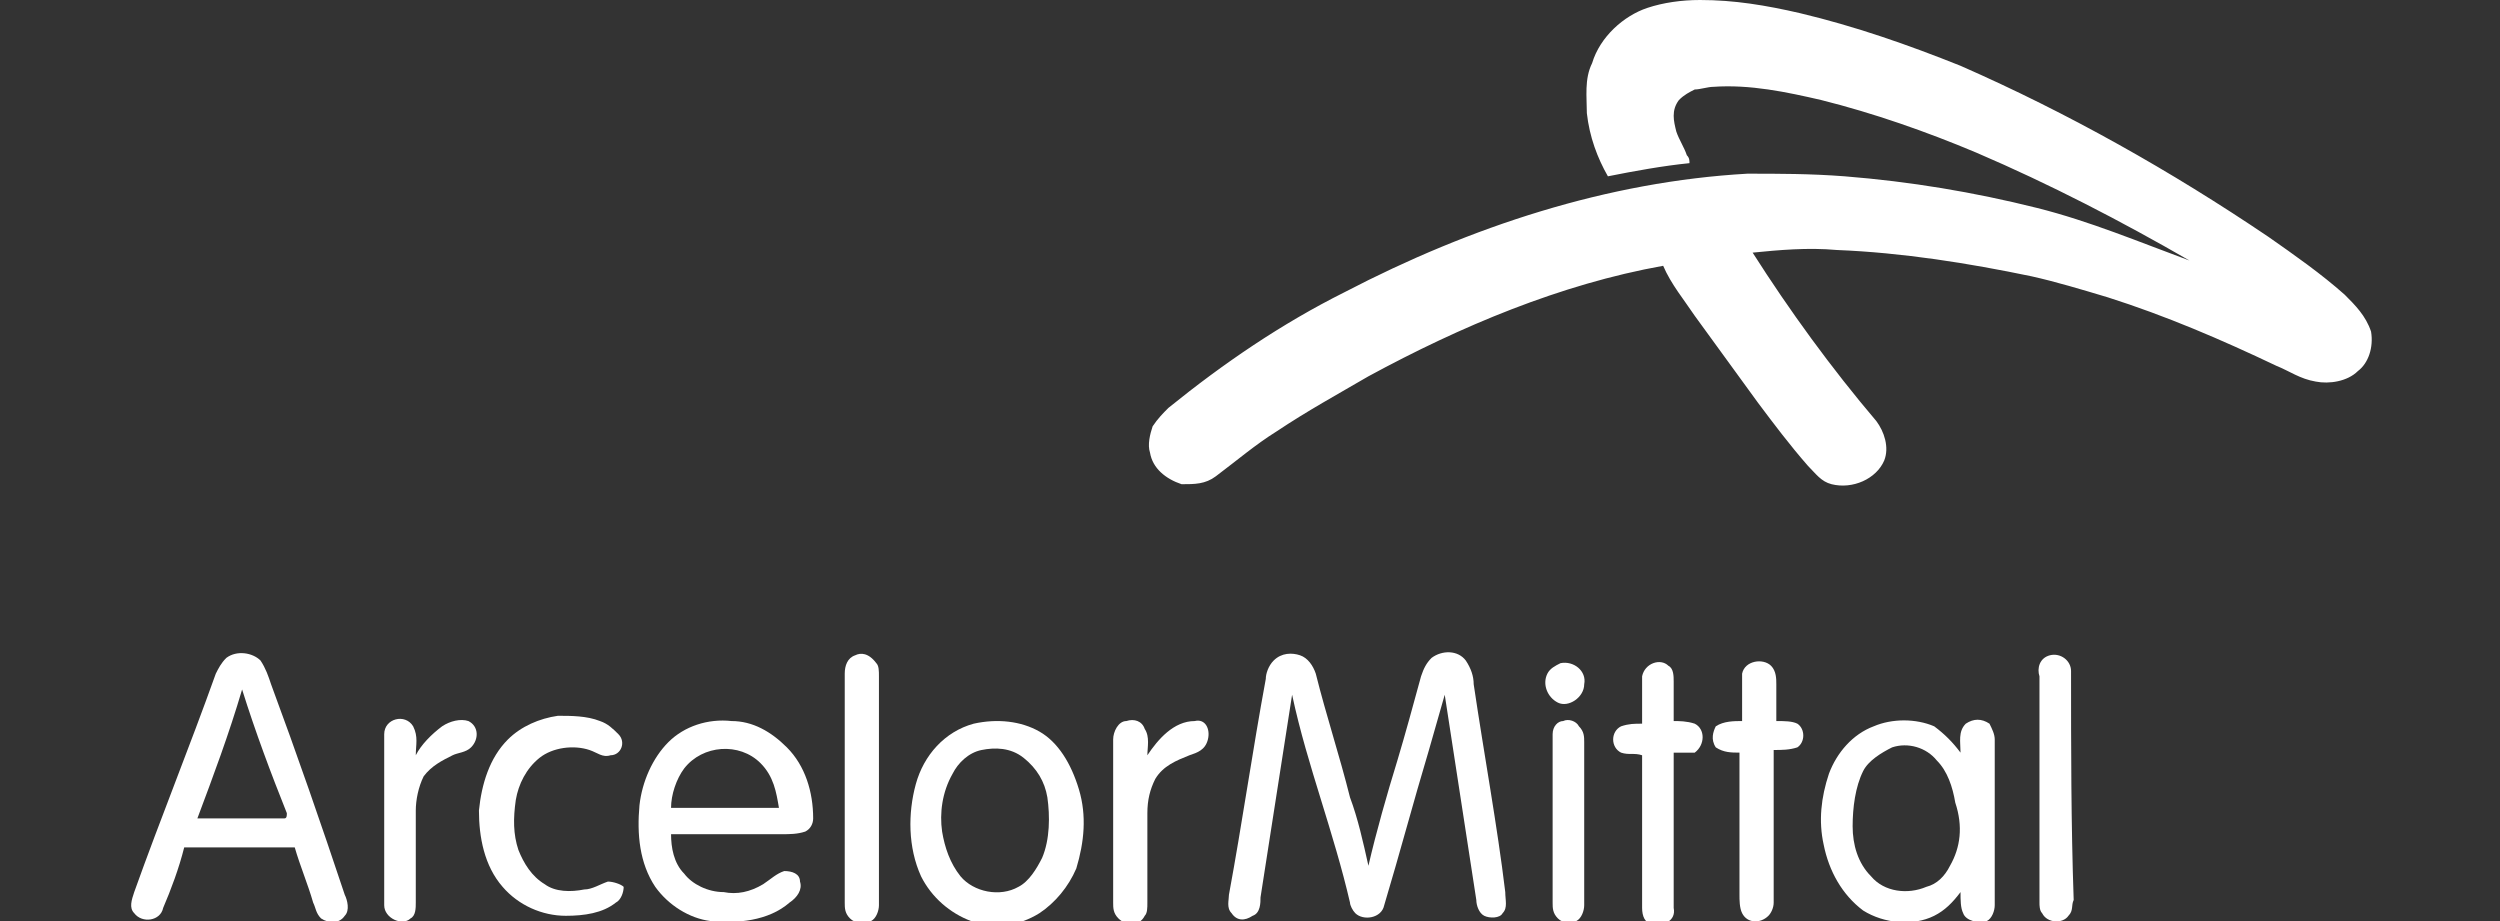 <?xml version="1.0" encoding="utf-8"?>
<!-- Generator: Adobe Illustrator 26.0.1, SVG Export Plug-In . SVG Version: 6.00 Build 0)  -->
<svg version="1.1" id="Layer_1" xmlns="http://www.w3.org/2000/svg" xmlns:xlink="http://www.w3.org/1999/xlink" x="0px" y="0px"
	 viewBox="0 0 95 35" style="enable-background:new 0 0 95 35;" xml:space="preserve">
<rect x="0" y="0" width="95" height="35" fill="#333333" stroke="none"/>
<style type="text/css">
	.st0{fill:#FFFFFF;}
</style>
<path class="st0" d="M62.6,0.3c0.6-0.2,1.3-0.3,2-0.3c1.3,0,2.5,0.2,3.8,0.5c2.1,0.5,4.1,1.2,6.1,2c4.1,1.8,8,4,11.7,6.5
	c1,0.7,2,1.4,2.9,2.2c0.4,0.4,0.8,0.8,1,1.4c0.1,0.6-0.1,1.2-0.5,1.5c-0.4,0.4-1.1,0.5-1.6,0.4c-0.6-0.1-1-0.4-1.5-0.6
	c-2.1-1-4.2-1.9-6.4-2.6c-1-0.3-2-0.6-2.9-0.8c-2.4-0.5-4.9-0.9-7.4-1c-1.1-0.1-2.2,0-3.2,0.1c1.4,2.2,3,4.4,4.7,6.4
	c0.3,0.4,0.5,1,0.3,1.5c-0.3,0.7-1.2,1.1-2,0.9c-0.4-0.1-0.6-0.4-0.9-0.7c-0.7-0.8-1.3-1.6-1.9-2.4c-0.8-1.1-1.6-2.2-2.4-3.3
	c-0.4-0.6-0.9-1.2-1.2-1.9c-3.9,0.7-7.7,2.3-11.2,4.2c-1.2,0.7-2.3,1.3-3.5,2.1c-0.8,0.5-1.5,1.1-2.3,1.7c-0.4,0.3-0.8,0.3-1.3,0.3
	c-0.6-0.2-1.1-0.6-1.2-1.2c-0.1-0.3,0-0.7,0.1-1c0.2-0.3,0.4-0.5,0.6-0.7c2.1-1.7,4.3-3.2,6.7-4.4c4.8-2.5,10-4.2,15.3-4.5
	c1.2,0,2.4,0,3.7,0.1c2.5,0.2,4.9,0.6,7.3,1.2c2,0.5,3.9,1.3,5.8,2c-2.6-1.5-5.3-2.9-8.1-4.1c-1.9-0.8-3.9-1.5-5.9-2
	c-1.3-0.3-2.7-0.6-4.1-0.5c-0.2,0-0.5,0.1-0.7,0.1c-0.2,0.1-0.4,0.2-0.6,0.4c-0.3,0.4-0.2,0.8-0.1,1.2c0.1,0.3,0.3,0.6,0.4,0.9
	c0.1,0.1,0.1,0.2,0.1,0.3c-1,0.1-2.1,0.3-3.1,0.5c-0.4-0.7-0.7-1.5-0.8-2.4c0-0.6-0.1-1.3,0.2-1.9C60.8,1.4,61.7,0.6,62.6,0.3z"/>
<g>
	<path class="st0" d="M10.3,26c-0.1-0.3-0.2-0.6-0.4-0.9C9.6,24.8,9,24.7,8.6,25c-0.2,0.2-0.3,0.4-0.4,0.6c-1,2.8-2.1,5.5-3.1,8.3
		c-0.1,0.3-0.2,0.6,0,0.8c0.3,0.4,1,0.3,1.1-0.2C6.5,33.8,6.8,33,7,32.2c0.3,0,0.6,0,0.9,0c1.1,0,2.2,0,3.3,0
		c0.2,0.7,0.5,1.4,0.7,2.1c0.1,0.2,0.1,0.4,0.3,0.6c0.3,0.2,0.7,0.2,0.9-0.1c0.2-0.2,0.1-0.6,0-0.8C12.2,31.3,11.3,28.7,10.3,26z
		 M10.8,31.1c-1.1,0-2.2,0-3.3,0c0.6-1.6,1.2-3.2,1.7-4.9c0.5,1.6,1.1,3.2,1.7,4.7C10.9,31,10.9,31.1,10.8,31.1z"/>
	<path class="st0" d="M32.5,24.9c-0.3,0.1-0.4,0.4-0.4,0.7c0,2.9,0,5.8,0,8.7c0,0.2,0,0.4,0.2,0.6c0.2,0.2,0.5,0.2,0.8,0.1
		c0.2-0.1,0.3-0.4,0.3-0.6c0-2.9,0-5.8,0-8.7c0-0.2,0-0.4-0.1-0.5C33,24.8,32.7,24.8,32.5,24.9z"/>
	<path class="st0" d="M56,26c0-0.3-0.1-0.6-0.3-0.9c-0.3-0.4-0.9-0.4-1.3-0.1c-0.2,0.2-0.3,0.4-0.4,0.7c-0.3,1.1-0.6,2.2-0.9,3.2
		c-0.4,1.3-0.8,2.7-1.1,4c-0.2-0.9-0.4-1.8-0.7-2.6c-0.4-1.6-0.9-3.1-1.3-4.7c-0.1-0.3-0.3-0.6-0.6-0.7c-0.3-0.1-0.7-0.1-1,0.2
		c-0.2,0.2-0.3,0.5-0.3,0.7c-0.5,2.7-0.9,5.5-1.4,8.2c0,0.2-0.1,0.5,0.1,0.7c0.2,0.3,0.5,0.3,0.8,0.1c0.3-0.1,0.3-0.5,0.3-0.7
		c0.4-2.6,0.8-5.1,1.2-7.7c0.3,1.4,0.7,2.7,1.1,4c0.4,1.3,0.8,2.6,1.1,3.9c0,0.1,0.1,0.3,0.2,0.4c0.3,0.3,1,0.2,1.1-0.3
		c0.6-2,1.1-3.9,1.7-5.9c0.2-0.7,0.4-1.4,0.6-2.1c0.4,2.6,0.8,5.2,1.2,7.8c0,0.2,0.1,0.5,0.3,0.6c0.2,0.1,0.6,0.1,0.7-0.1
		c0.2-0.2,0.1-0.5,0.1-0.8C56.9,31.4,56.4,28.7,56,26z"/>
	<path class="st0" d="M78.7,25.5c0-0.4-0.4-0.7-0.8-0.6c-0.4,0.1-0.5,0.5-0.4,0.8c0,2.9,0,5.7,0,8.6c0,0.1,0,0.3,0.1,0.4
		c0.2,0.4,0.8,0.4,1,0.1c0.2-0.2,0.1-0.4,0.2-0.6C78.7,31.3,78.7,28.4,78.7,25.5z"/>
	<path class="st0" d="M59.3,25.2c-0.2,0.1-0.4,0.2-0.5,0.4c-0.2,0.4,0,0.9,0.4,1.1c0.4,0.2,1-0.2,1-0.7
		C60.3,25.5,59.8,25.1,59.3,25.2z"/>
	<path class="st0" d="M64.4,27.5c-0.3-0.1-0.6-0.1-0.8-0.1c0-0.5,0-1,0-1.5c0-0.2,0-0.5-0.2-0.6c-0.3-0.3-0.9-0.1-1,0.4
		c0,0.6,0,1.2,0,1.8c-0.3,0-0.5,0-0.8,0.1c-0.4,0.2-0.4,0.8,0,1c0.3,0.1,0.5,0,0.8,0.1c0,1.9,0,3.9,0,5.8c0,0.3,0.1,0.6,0.4,0.6
		c0.4,0.1,0.9-0.1,0.8-0.6c0-2,0-3.9,0-5.9c0.3,0,0.5,0,0.8,0C64.8,28.3,64.8,27.7,64.4,27.5z"/>
	<path class="st0" d="M67.5,27.4c0-0.5,0-0.9,0-1.4c0-0.2,0-0.5-0.2-0.7c-0.3-0.3-1-0.2-1.1,0.3c0,0.6,0,1.2,0,1.8
		c-0.3,0-0.7,0-1,0.2c-0.1,0.2-0.2,0.5,0,0.8c0.3,0.2,0.6,0.2,0.9,0.2c0,1.8,0,3.6,0,5.4c0,0.2,0,0.5,0.1,0.7c0.2,0.4,0.7,0.4,1,0.1
		c0.1-0.1,0.2-0.3,0.2-0.5c0-1.9,0-3.9,0-5.8c0.3,0,0.6,0,0.9-0.1c0.3-0.2,0.3-0.7,0-0.9C68.1,27.4,67.8,27.4,67.5,27.4z"/>
	<path class="st0" d="M17.8,27.4c-0.3-0.1-0.7,0-1,0.2c-0.4,0.3-0.8,0.7-1,1.1c0-0.4,0.1-0.7-0.1-1.1c-0.3-0.5-1.1-0.3-1.1,0.3
		c0,2.2,0,4.3,0,6.5c0,0.5,0.7,0.8,1,0.5c0.2-0.1,0.2-0.4,0.2-0.6c0-1.2,0-2.3,0-3.5c0-0.4,0.1-0.9,0.3-1.3c0.3-0.4,0.7-0.6,1.1-0.8
		c0.2-0.1,0.5-0.1,0.7-0.3C18.2,28.1,18.2,27.6,17.8,27.4z"/>
	<path class="st0" d="M23.1,33.5c-0.3,0.1-0.6,0.3-0.9,0.3c-0.5,0.1-1.1,0.1-1.5-0.2c-0.5-0.3-0.8-0.8-1-1.3
		c-0.2-0.6-0.2-1.2-0.1-1.9c0.1-0.6,0.4-1.2,0.9-1.6c0.5-0.4,1.3-0.5,1.9-0.3c0.3,0.1,0.5,0.3,0.8,0.2c0.4,0,0.6-0.5,0.3-0.8
		c-0.2-0.2-0.4-0.4-0.7-0.5c-0.5-0.2-1.1-0.2-1.6-0.2c-0.7,0.1-1.4,0.4-1.9,0.9c-0.7,0.7-1,1.7-1.1,2.7c0,1,0.2,2.1,0.9,2.9
		c0.6,0.7,1.5,1.1,2.4,1.1c0.7,0,1.4-0.1,1.9-0.5c0.2-0.1,0.3-0.4,0.3-0.6C23.6,33.6,23.3,33.5,23.1,33.5z"/>
	<path class="st0" d="M45.4,27.4c-0.8,0-1.4,0.7-1.8,1.3c0-0.3,0.1-0.7-0.1-1c-0.1-0.3-0.4-0.4-0.7-0.3c-0.3,0-0.5,0.4-0.5,0.7
		c0,2.1,0,4.1,0,6.2c0,0.2,0,0.4,0.2,0.6c0.3,0.3,0.8,0.3,1-0.1c0.1-0.1,0.1-0.3,0.1-0.5c0-1.1,0-2.3,0-3.4c0-0.5,0.1-0.9,0.3-1.3
		c0.3-0.5,0.8-0.7,1.3-0.9c0.3-0.1,0.6-0.2,0.7-0.6C46,27.7,45.8,27.3,45.4,27.4z"/>
	<path class="st0" d="M59.4,27.4c-0.2,0-0.4,0.2-0.4,0.5c0,0.2,0,0.5,0,0.7c0,1.9,0,3.8,0,5.7c0,0.2,0,0.4,0.2,0.6
		c0.2,0.2,0.5,0.2,0.7,0.1c0.2-0.1,0.3-0.4,0.3-0.6c0-2.1,0-4.1,0-6.2c0-0.2,0-0.4-0.2-0.6C59.9,27.4,59.6,27.3,59.4,27.4z"/>
	<path class="st0" d="M74.7,27.5c-0.3,0.3-0.2,0.7-0.2,1.1c-0.3-0.4-0.6-0.7-1-1c-0.7-0.3-1.6-0.3-2.3,0c-0.8,0.3-1.4,1-1.7,1.8
		c-0.3,0.9-0.4,1.8-0.2,2.7c0.2,1,0.7,1.9,1.5,2.5c0.8,0.5,1.9,0.6,2.7,0.2c0.4-0.2,0.7-0.5,1-0.9c0,0.3,0,0.6,0.1,0.8
		c0.1,0.3,0.6,0.4,0.9,0.3c0.2-0.1,0.3-0.4,0.3-0.6c0-2.1,0-4.2,0-6.3c0-0.2-0.1-0.4-0.2-0.6C75.3,27.3,75,27.3,74.7,27.5z
		 M74.1,32.9c-0.2,0.4-0.5,0.7-0.9,0.8c-0.7,0.3-1.6,0.2-2.1-0.4c-0.5-0.5-0.7-1.2-0.7-1.9c0-0.7,0.1-1.5,0.4-2.1
		c0.2-0.4,0.7-0.7,1.1-0.9c0.6-0.2,1.3,0,1.7,0.5c0.4,0.4,0.6,1,0.7,1.6C74.6,31.4,74.5,32.2,74.1,32.9z"/>
	<path class="st0" d="M27.8,27.4c-0.9-0.1-1.8,0.2-2.4,0.8c-0.6,0.6-1,1.5-1.1,2.4c-0.1,1.1,0,2.2,0.6,3.1c0.5,0.7,1.3,1.2,2.1,1.3
		c1,0.1,2.2,0,3-0.7c0.3-0.2,0.5-0.5,0.4-0.8c0-0.3-0.3-0.4-0.6-0.4c-0.3,0.1-0.5,0.3-0.8,0.5c-0.5,0.3-1,0.4-1.5,0.3
		c-0.6,0-1.2-0.3-1.5-0.7c-0.4-0.4-0.5-1-0.5-1.5c1.4,0,2.8,0,4.2,0c0.3,0,0.6,0,0.9-0.1c0.2-0.1,0.3-0.3,0.3-0.5c0-1-0.3-2-1-2.7
		C29.3,27.8,28.6,27.4,27.8,27.4z M25.5,30.7c0-0.5,0.2-1.1,0.5-1.5c0.7-0.9,2.1-1,2.9-0.2c0.5,0.5,0.6,1.1,0.7,1.7
		C28.2,30.7,26.8,30.7,25.5,30.7z"/>
	<path class="st0" d="M39.5,27.8c-0.7-0.4-1.6-0.5-2.5-0.3c-1.1,0.3-1.9,1.2-2.2,2.3c-0.3,1.1-0.3,2.4,0.2,3.5
		c0.4,0.8,1.1,1.4,1.9,1.7c0.9,0.3,1.8,0.2,2.6-0.3c0.6-0.4,1.1-1,1.4-1.7c0.3-1,0.4-2,0.1-3C40.7,29,40.2,28.2,39.5,27.8z
		 M39.6,32.6c-0.2,0.4-0.5,0.9-0.9,1.1c-0.7,0.4-1.7,0.2-2.2-0.4c-0.4-0.5-0.6-1.1-0.7-1.7c-0.1-0.7,0-1.5,0.4-2.2
		c0.2-0.4,0.6-0.8,1.1-0.9c0.5-0.1,1.1-0.1,1.6,0.3c0.5,0.4,0.8,0.9,0.9,1.5C39.9,31,39.9,31.9,39.6,32.6z"/>
</g>
</svg>
